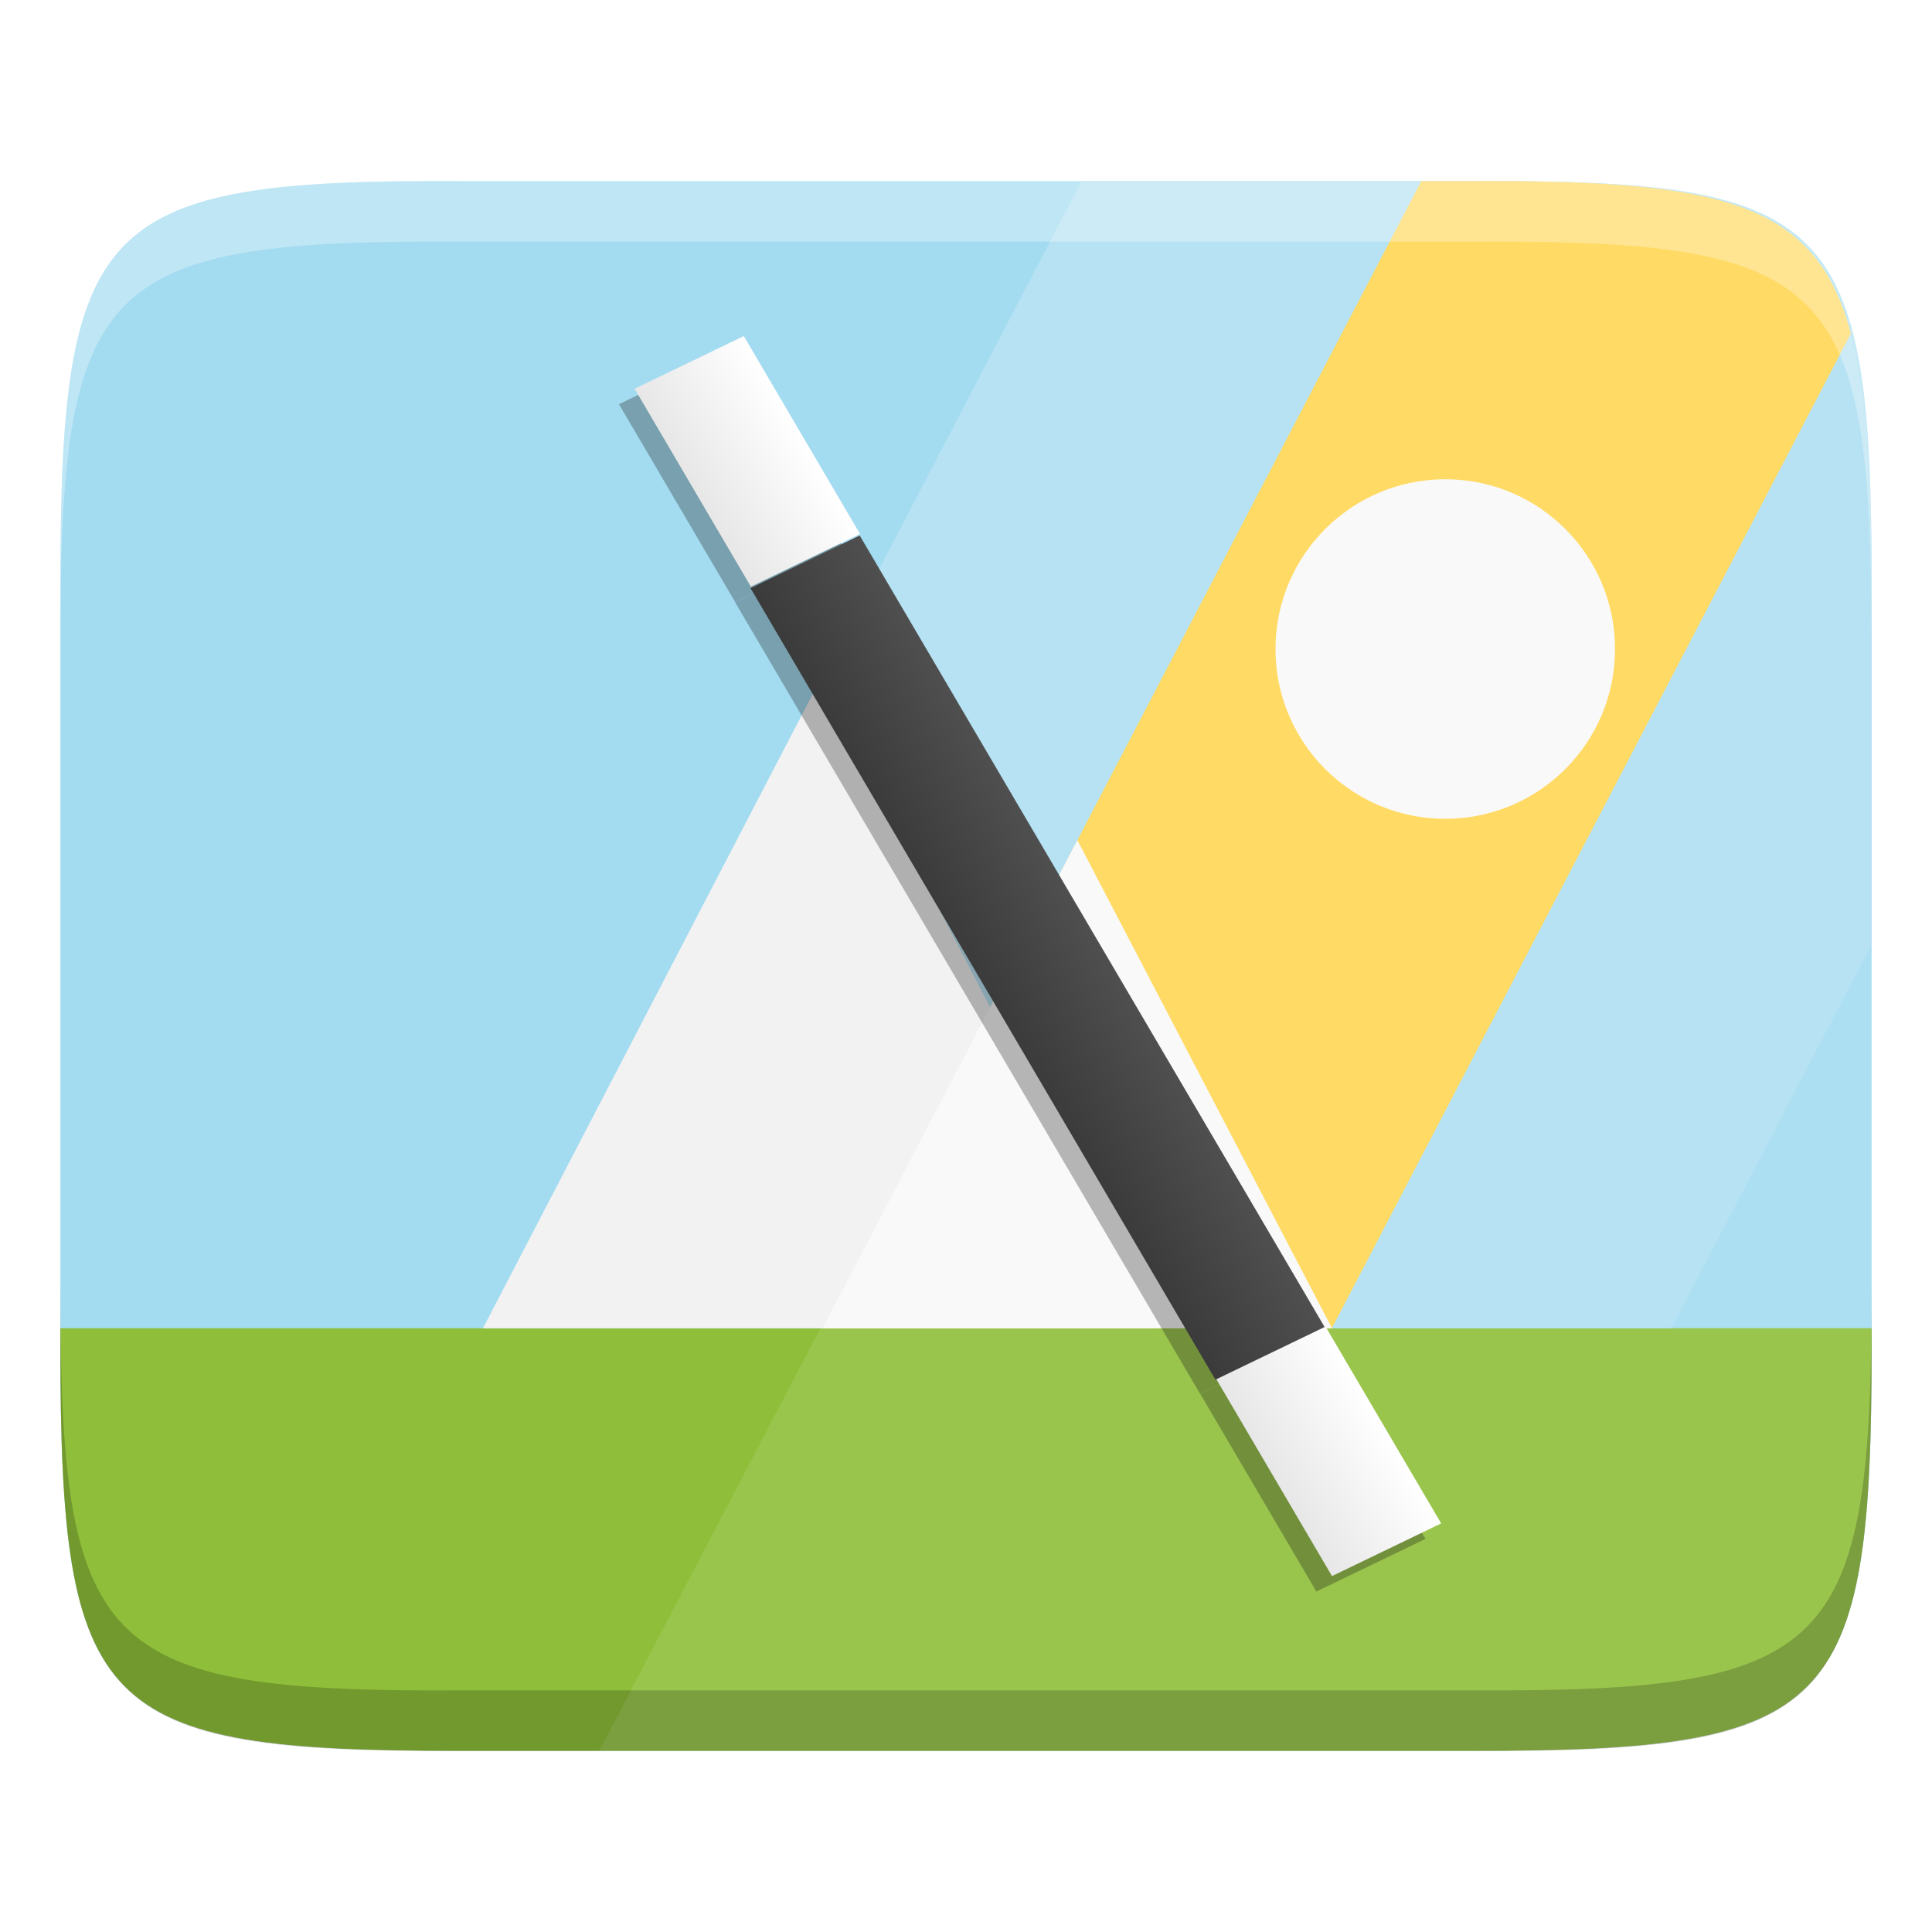 <svg height="16" width="16" xmlns="http://www.w3.org/2000/svg" xmlns:xlink="http://www.w3.org/1999/xlink"><filter id="a" color-interpolation-filters="sRGB" height="1.076" width="1.129" x="-.07" y="-.04"><feGaussianBlur stdDeviation="2.813"/></filter><linearGradient id="b" gradientUnits="userSpaceOnUse" x1="285" x2="301" y1="102" y2="102"><stop offset="0" stop-color="#e7e7e7"/><stop offset="1" stop-color="#fff"/></linearGradient><linearGradient id="c" gradientUnits="userSpaceOnUse" x1="-223.246" x2="-207.247" y1="206.874" y2="206.874"><stop offset="0" stop-color="#3b3b3b"/><stop offset="1" stop-color="#4f4f4f"/></linearGradient><path d="m15.5 4.854c0-3.042-.309-3.369-3.323-3.354h-4.177-4.177c-3.014-.015-3.323.312-3.323 3.354v6.291c0 3.042.309 3.354 3.323 3.354h4.177 4.177c3.014 0 3.323-.312 3.323-3.354z" fill="#a3dbf0"/><path d="m.5 11v.146c0 3.042.31 3.354 3.324 3.354h4.176 4.176c3.014 0 3.324-.312 3.324-3.354v-.146z" fill="#8fbf3a"/><path d="m11.768 1.5-6.805 13h3.037 4.176c3.014 0 3.324-.312 3.324-3.354v-6.291c0-3.042-.31-3.37-3.324-3.355z" fill="#fff" opacity=".1"/><path d="m8.957 1.5-4.957 9.5h2.812l4.957-9.5z" fill="#b6e2f3"/><path d="m11.77 1.5-4.957 9.5h4.219l4.297-8.236c-.29-1.097-1.071-1.274-3.152-1.264z" fill="#ffda64"/><path d="m15.328 2.763-4.297 8.236h2.812l1.656-3.174v-2.971c0-.941-.042-1.6-.172-2.092z" fill="#b6e2f3"/><path d="m4 11 2.791-5.369 2.791 5.369z" fill="#f2f2f2"/><path d="m6.813 11 2.109-4.043 2.109 4.043z" fill="#f9f9f9"/><circle cx="11.969" cy="5.375" fill="#f9f9f9" r="1.406"/><g enable-background="new" transform="matrix(-.064 0 0 .058 33.091 -5.414)"><g fill="#141414" filter="url(#a)" opacity=".3" transform="matrix(.883 .47 -.47 .883 291.951 -51.765)"><g fill="#141414"><path d="m285 6v32h16v-32zm0 160v32h16v-32z" transform="matrix(-1 0 0 1 508.232 104.878)"/><path d="m-223.25 142.88h15.999v127.994h-15.999z" transform="scale(-1 1)"/></g></g><path d="m285 6v32h16v-32zm0 160v32h16v-32z" fill="url(#b)" transform="matrix(-.883 -.47 -.47 .883 689.404 277.502)"/><path d="m-223.25 142.88h15.999v127.994h-15.999z" fill="url(#c)" transform="matrix(-.883 -.47 -.47 .883 289.952 -53.765)"/></g><path d="m3.824 1.5c-3.014-.015-3.324.312-3.324 3.354v.502c0-3.042.31-3.37 3.324-3.355h4.176 4.176c3.014-.015 3.324.314 3.324 3.355v-.502c0-3.042-.31-3.368-3.324-3.354h-4.176z" fill="#fff" opacity=".3"/><path d="m12.176 14.5c3.014.015 3.324-.312 3.324-3.354v-.502c0 3.042-.31 3.37-3.324 3.355h-4.176-4.176c-3.014.015-3.324-.314-3.324-3.355v.502c0 3.042.31 3.368 3.324 3.354h4.176z" opacity=".2"/></svg>